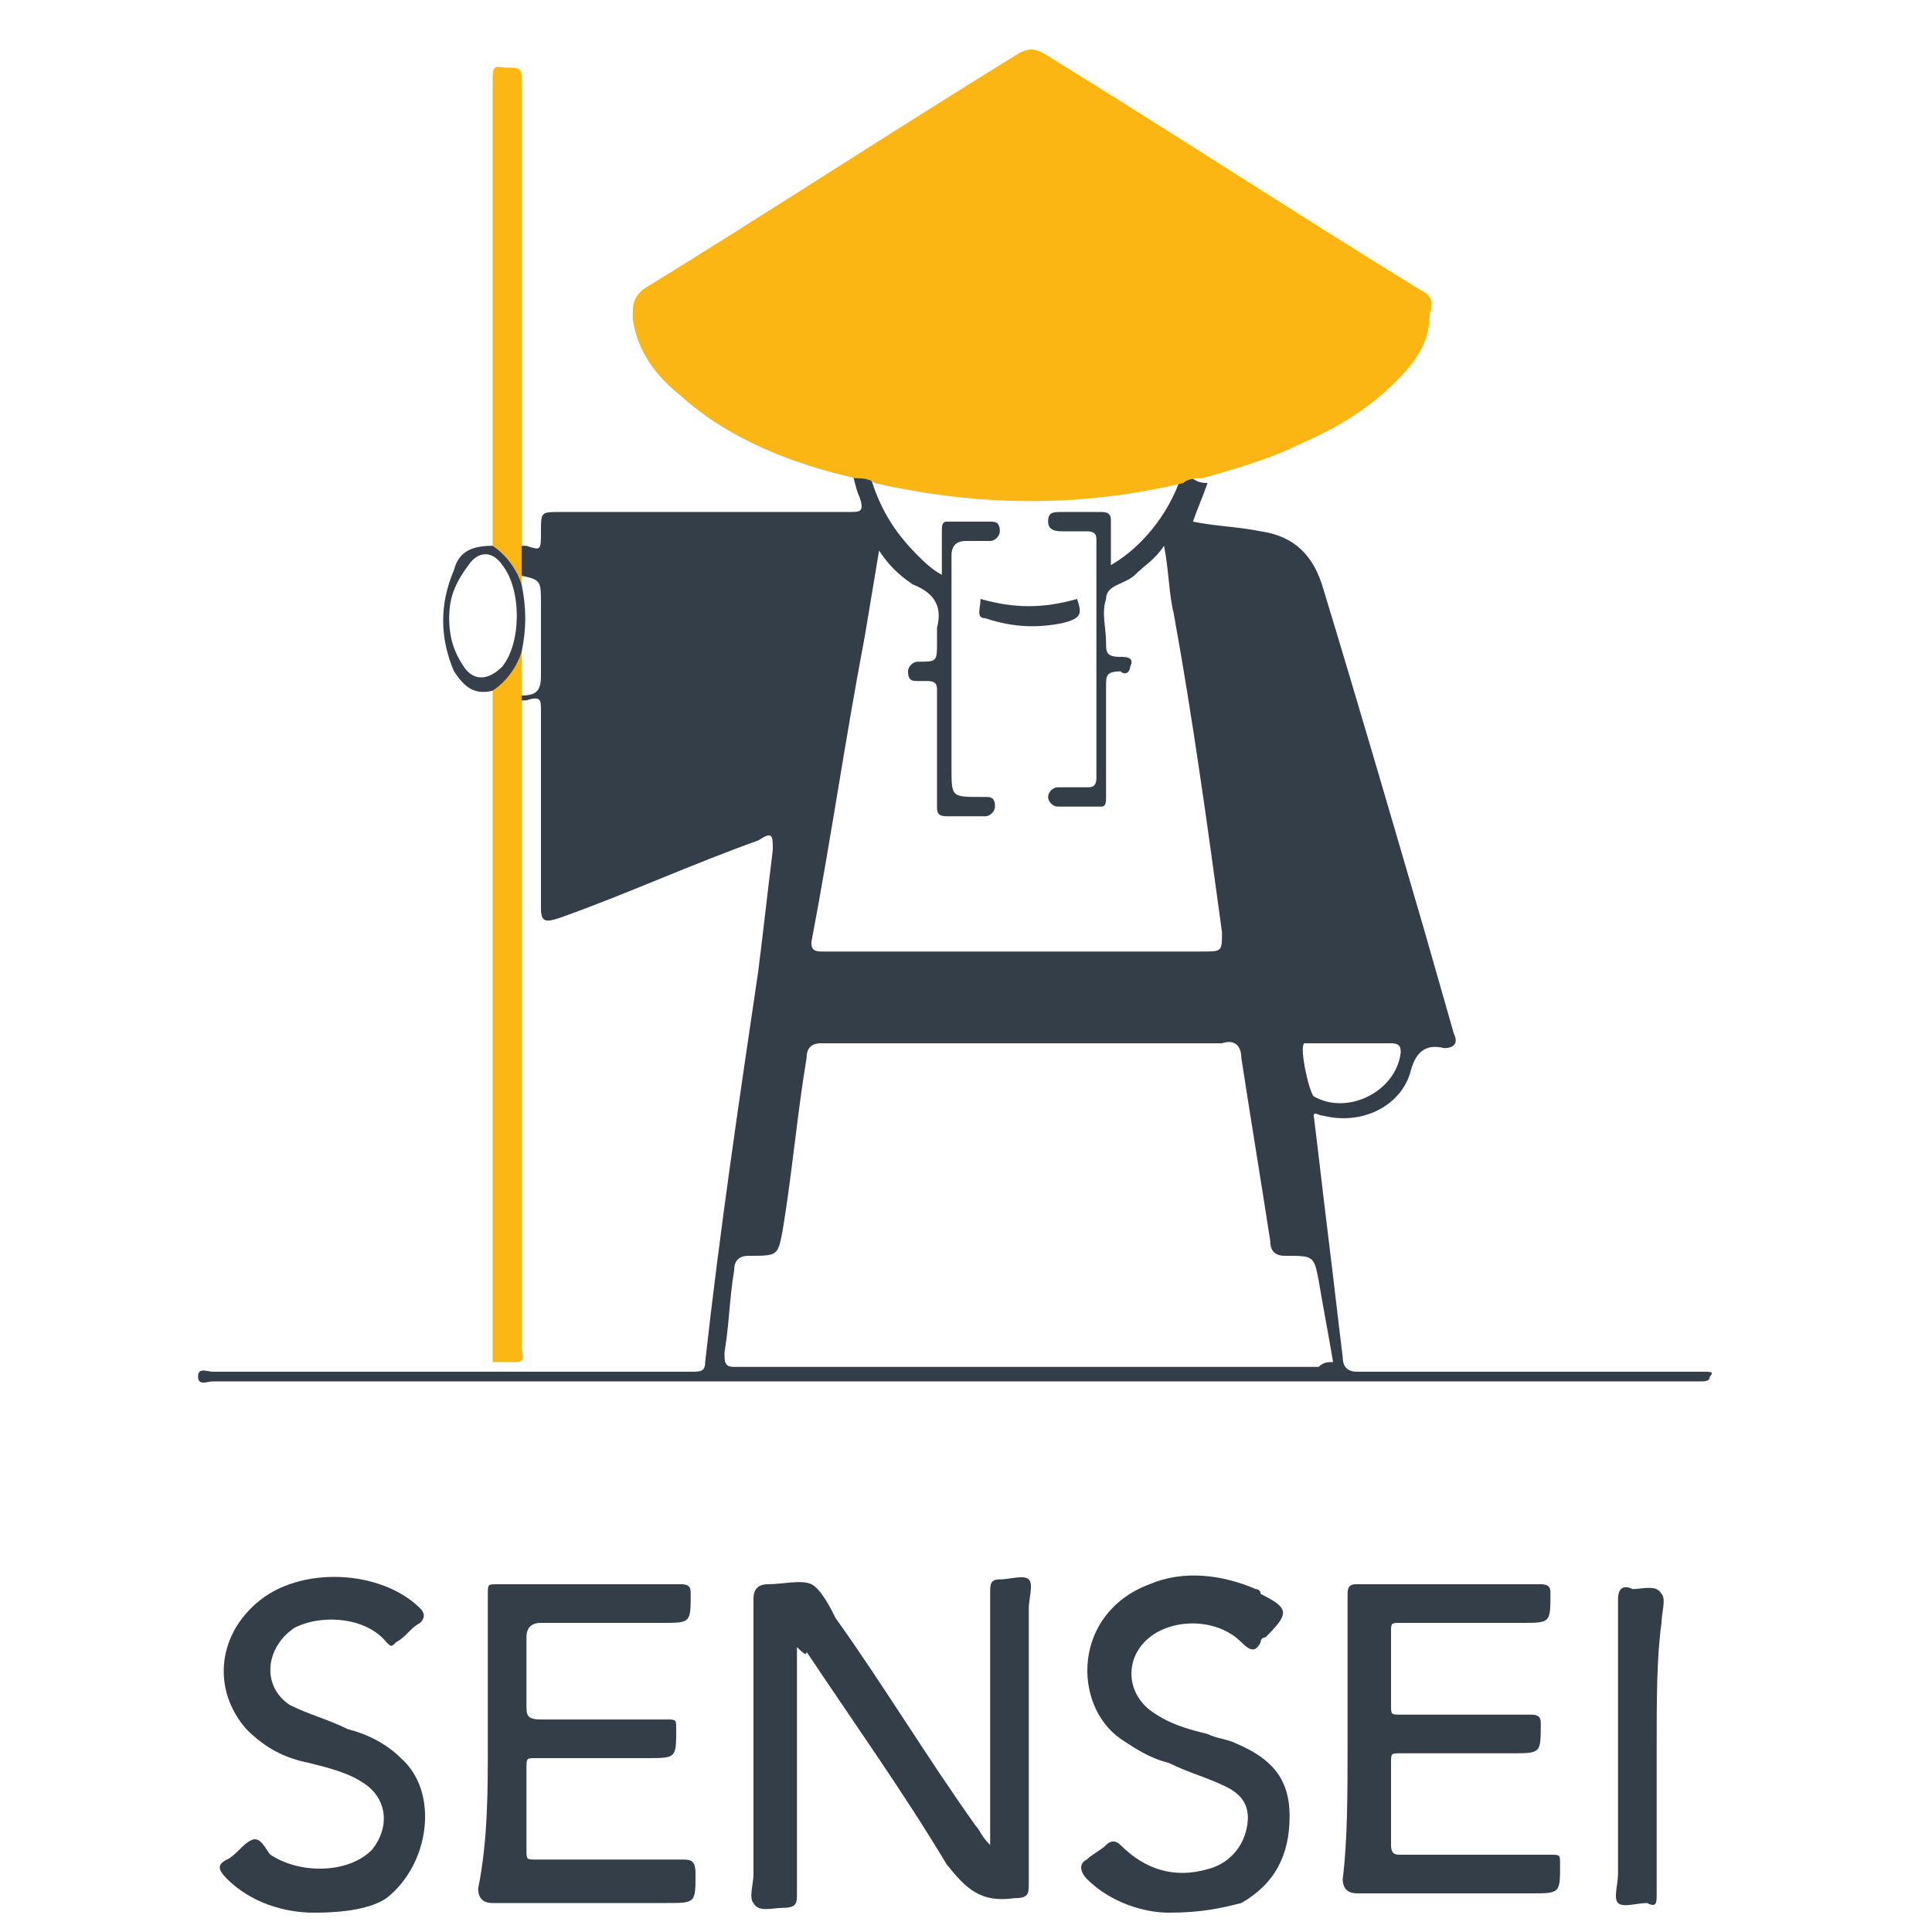 <?xml version="1.0" encoding="utf-8"?>
<svg version="1.1" id="Layer_1" xmlns="http://www.w3.org/2000/svg" xmlns:xlink="http://www.w3.org/1999/xlink" x="0px" y="0px"
	 viewBox="0 0 40 40" style="enable-background:new 0 0 40 40;" xml:space="preserve">
<style type="text/css">
	.st0{fill:#343E49;}
	.st1{fill:#FCB613;}
	.st2{fill:#FCB714;}
	.st3{fill:#363F4A;}
	.st4{fill:#353F4A;}
</style>
<g>
	<g>
		<path class="st0" d="M10.8,11.3c0,0,0.1,0,0.1,0c0.3,0.1,0.3,0.1,0.3-0.3c0-0.4,0-0.4,0.4-0.4c2,0,4,0,6,0c0.2,0,0.3,0,0.2-0.3
			c-0.1-0.2-0.1-0.4-0.2-0.6c0.1,0,0.3,0,0.4,0.1c0.2,0.7,0.5,1.2,1,1.7c0.1,0.1,0.3,0.3,0.5,0.4c0-0.3,0-0.6,0-0.9
			c0-0.1,0-0.2,0.1-0.2c0.3,0,0.6,0,0.9,0c0.1,0,0.2,0,0.2,0.2c0,0.1-0.1,0.2-0.2,0.2c-0.2,0-0.3,0-0.5,0c-0.2,0-0.3,0.1-0.3,0.3
			c0,1.5,0,2.9,0,4.4c0,0.6,0,0.6,0.6,0.6c0,0,0.1,0,0.1,0c0.1,0,0.2,0,0.2,0.2c0,0.1-0.1,0.2-0.2,0.2c-0.3,0-0.6,0-0.8,0
			c-0.2,0-0.2-0.1-0.2-0.2c0-0.8,0-1.6,0-2.4c0-0.1,0-0.2-0.2-0.2c0,0-0.1,0-0.2,0c-0.1,0-0.2,0-0.2-0.2c0-0.1,0.1-0.2,0.2-0.2
			c0.4,0,0.4,0,0.4-0.4c0-0.1,0-0.2,0-0.3c0.1-0.4,0-0.7-0.5-0.9c-0.3-0.2-0.5-0.4-0.7-0.7c-0.1,0.6-0.2,1.2-0.3,1.8
			c-0.4,2.1-0.7,4.2-1.1,6.3c0,0.1,0,0.2,0.2,0.2c0.2,0,0.4,0,0.6,0c2.4,0,4.9,0,7.3,0c0.4,0,0.4,0,0.4-0.4c-0.3-2.2-0.6-4.4-1-6.6
			c-0.1-0.4-0.1-0.9-0.2-1.4c-0.2,0.3-0.4,0.4-0.6,0.6c-0.2,0.2-0.6,0.2-0.6,0.5c-0.1,0.3,0,0.6,0,0.9c0,0.2,0,0.3,0.3,0.3
			c0.1,0,0.3,0,0.2,0.2c0,0.1-0.1,0.2-0.2,0.1c-0.3,0-0.3,0.1-0.3,0.3c0,0.8,0,1.5,0,2.3c0,0.1,0,0.2-0.1,0.2c-0.3,0-0.6,0-0.9,0
			c-0.1,0-0.2-0.1-0.2-0.2c0-0.1,0.1-0.2,0.2-0.2c0.2,0,0.4,0,0.6,0c0.1,0,0.2,0,0.2-0.2c0-1.6,0-3.3,0-4.9c0-0.1,0-0.2-0.2-0.2
			c-0.2,0-0.3,0-0.5,0c-0.1,0-0.3,0-0.3-0.2c0-0.2,0.1-0.2,0.3-0.2c0.3,0,0.5,0,0.8,0c0.2,0,0.2,0.1,0.2,0.2c0,0.3,0,0.6,0,0.9
			c0.7-0.4,1.3-1.2,1.5-2C24.7,10,24.9,10,25,10c-0.1,0.3-0.2,0.5-0.3,0.8c0.5,0.1,0.9,0.1,1.4,0.2c0.7,0.1,1.1,0.5,1.3,1.2
			c0.7,2.3,1.4,4.7,2.1,7.1c0.2,0.7,0.4,1.4,0.6,2.1c0.1,0.2,0,0.3-0.2,0.3c-0.4-0.1-0.6,0.1-0.7,0.5c-0.2,0.7-1,1.1-1.8,0.9
			c-0.1,0-0.2-0.1-0.2,0c0.1,0.8,0.2,1.7,0.3,2.5c0.1,0.8,0.2,1.7,0.3,2.5c0,0.2,0.1,0.3,0.3,0.3c2.3,0,4.7,0,7,0c0,0,0.1,0,0.2,0
			c0.1,0,0.2,0,0.1,0.1c0,0.1-0.1,0.1-0.2,0.1c-0.1,0-0.1,0-0.2,0c-10.2,0-20.4,0-30.6,0c-0.1,0-0.3,0.1-0.3-0.1
			c0-0.2,0.2-0.1,0.3-0.1c3.3,0,6.6,0,9.9,0c0.2,0,0.3,0,0.3-0.2c0.3-2.7,0.7-5.4,1.1-8.1c0.1-0.8,0.2-1.7,0.3-2.5
			c0-0.3,0-0.4-0.3-0.2c-1.4,0.5-2.7,1.1-4.1,1.6c-0.3,0.1-0.4,0.1-0.4-0.2c0-1.4,0-2.7,0-4.1c0-0.2,0-0.3-0.3-0.2
			c-0.1,0-0.2,0-0.2,0.1c0-0.1,0-0.1,0-0.2c0,0,0.1,0,0.1,0c0.3,0,0.4-0.1,0.4-0.4c0-0.5,0-1,0-1.5c0-0.5,0-0.5-0.5-0.6
			C10.8,11.5,10.8,11.4,10.8,11.3z M27.6,28.2c-0.1-0.6-0.2-1.1-0.3-1.7C27.2,26,27.2,26,26.6,26c-0.2,0-0.3-0.1-0.3-0.3
			c-0.2-1.3-0.4-2.5-0.6-3.8c0-0.2-0.1-0.4-0.4-0.3c-2.8,0-5.6,0-8.3,0c-0.2,0-0.3,0.1-0.3,0.3c-0.2,1.2-0.3,2.4-0.5,3.6
			C16.1,26,16.1,26,15.5,26c-0.2,0-0.3,0.1-0.3,0.3c-0.1,0.6-0.1,1.1-0.2,1.7c0,0.2,0,0.3,0.2,0.3c4,0,8,0,12.1,0
			C27.4,28.2,27.5,28.2,27.6,28.2z M28.1,21.6C28.1,21.6,28.1,21.6,28.1,21.6c-0.3,0-0.5,0-0.8,0c0,0-0.1,0-0.1,0
			c-0.1,0-0.1,0-0.2,0c-0.1,0.1,0.1,1,0.2,1.1c0,0,0,0,0,0c0.7,0.4,1.7-0.1,1.8-0.9c0-0.1,0-0.2-0.2-0.2
			C28.7,21.6,28.4,21.6,28.1,21.6z"/>
		<path class="st1" d="M18.1,10c-0.1-0.1-0.3-0.1-0.4-0.1c-1.3-0.3-2.6-0.8-3.6-1.7c-0.5-0.4-0.9-0.9-1-1.6c0-0.3,0-0.4,0.2-0.6
			c2.6-1.6,5.2-3.3,7.8-4.9c0.2-0.1,0.3-0.1,0.5,0c2.6,1.6,5.2,3.3,7.8,4.9c0.2,0.1,0.3,0.2,0.2,0.5c0,0.6-0.3,1-0.7,1.4
			c-0.6,0.6-1.3,1-2,1.3c-0.6,0.3-1.3,0.5-2,0.7c-0.1,0-0.3,0-0.4,0.1C22.4,10.5,20.3,10.5,18.1,10z"/>
		<path class="st0" d="M16.5,34.1c0,0.1,0,0.2,0,0.3c0,1.6,0,3.2,0,4.8c0,0.2,0,0.3-0.3,0.3c-0.2,0-0.5,0.1-0.6-0.1
			c-0.1-0.1,0-0.4,0-0.6c0-1.9,0-3.8,0-5.7c0-0.2,0.1-0.3,0.3-0.3c0.3,0,0.7-0.1,0.9,0c0.2,0.1,0.4,0.5,0.5,0.7
			c1,1.4,1.9,2.9,2.9,4.3c0.1,0.1,0.1,0.2,0.3,0.4c0-0.1,0-0.2,0-0.3c0-1.6,0-3.3,0-4.9c0-0.2,0-0.3,0.2-0.3c0.2,0,0.5-0.1,0.6,0
			c0.1,0.1,0,0.4,0,0.6c0,1.9,0,3.8,0,5.7c0,0.2,0,0.3-0.3,0.3c-0.7,0.1-1-0.2-1.4-0.7c-0.9-1.5-1.9-2.9-2.9-4.4
			C16.7,34.3,16.6,34.2,16.5,34.1C16.6,34.1,16.5,34.1,16.5,34.1z"/>
		<path class="st0" d="M27.9,36.1c0-1,0-2,0-3.1c0-0.2,0.1-0.2,0.2-0.2c1.3,0,2.5,0,3.8,0c0.2,0,0.2,0.1,0.2,0.2
			c0,0.6,0,0.6-0.6,0.6c-0.8,0-1.7,0-2.5,0c-0.2,0-0.2,0-0.2,0.2c0,0.5,0,1,0,1.5c0,0.2,0,0.2,0.2,0.2c0.9,0,1.8,0,2.7,0
			c0.2,0,0.2,0.1,0.2,0.2c0,0.6,0,0.6-0.6,0.6c-0.8,0-1.6,0-2.3,0c-0.2,0-0.2,0-0.2,0.2c0,0.6,0,1.1,0,1.7c0,0.2,0.1,0.2,0.2,0.2
			c1,0,2.1,0,3.1,0c0.2,0,0.2,0,0.2,0.2c0,0.6,0,0.6-0.6,0.6c-1.2,0-2.4,0-3.6,0c-0.2,0-0.3-0.1-0.3-0.3
			C27.9,38.1,27.9,37.1,27.9,36.1z"/>
		<path class="st0" d="M10.1,36.1c0-1,0-2,0-3.1c0-0.2,0-0.2,0.2-0.2c1.3,0,2.6,0,3.8,0c0.2,0,0.2,0.1,0.2,0.2c0,0.6,0,0.6-0.6,0.6
			c-0.8,0-1.7,0-2.5,0c-0.2,0-0.3,0.1-0.3,0.3c0,0.5,0,0.9,0,1.4c0,0.2,0,0.3,0.3,0.3c0.9,0,1.8,0,2.6,0c0.2,0,0.2,0,0.2,0.2
			c0,0.6,0,0.6-0.6,0.6c-0.8,0-1.5,0-2.3,0c-0.2,0-0.2,0-0.2,0.2c0,0.5,0,1.1,0,1.7c0,0.2,0,0.2,0.2,0.2c1,0,2,0,3,0
			c0.2,0,0.3,0,0.3,0.3c0,0.6,0,0.6-0.6,0.6c-1.2,0-2.4,0-3.6,0c-0.2,0-0.3-0.1-0.3-0.3C10.1,38.1,10.1,37.1,10.1,36.1z"/>
		<path class="st0" d="M6.5,39.6c-0.6,0-1.3-0.2-1.8-0.7c-0.2-0.2-0.2-0.3,0-0.4c0,0,0,0,0,0c0.2-0.1,0.3-0.3,0.5-0.4
			c0.2-0.1,0.3,0.2,0.4,0.3c0.6,0.4,1.6,0.4,2.1-0.1c0.4-0.5,0.3-1.1-0.2-1.4c-0.3-0.2-0.7-0.3-1.1-0.4c-0.5-0.1-0.9-0.3-1.3-0.7
			c-0.7-0.8-0.6-1.9,0.2-2.6c0.9-0.8,2.6-0.7,3.4,0.1c0.1,0.1,0.1,0.2,0,0.3c-0.2,0.1-0.3,0.3-0.5,0.4c-0.1,0.1-0.1,0.1-0.2,0
			c-0.4-0.5-1.3-0.6-1.9-0.3c-0.6,0.4-0.7,1.2-0.1,1.6c0.4,0.2,0.8,0.3,1.2,0.5c0.4,0.1,0.8,0.3,1.1,0.6c0.8,0.7,0.6,2.2-0.3,2.9
			C7.7,39.5,7.2,39.6,6.5,39.6z"/>
		<path class="st0" d="M24.2,39.6c-0.5,0-1.2-0.2-1.7-0.7c-0.1-0.1-0.2-0.3,0-0.4c0.1-0.1,0.3-0.2,0.4-0.3c0.1-0.1,0.2-0.1,0.3,0
			c0.5,0.5,1.1,0.7,1.8,0.5c0.4-0.1,0.7-0.4,0.8-0.8c0.1-0.4,0-0.7-0.4-0.9c-0.4-0.2-0.8-0.3-1.2-0.5c-0.4-0.1-0.7-0.3-1-0.5
			c-1-0.7-1-2.6,0.6-3.2c0.7-0.3,1.5-0.2,2.2,0.1c0,0,0.1,0,0.1,0.1c0.6,0.3,0.6,0.4,0.1,0.9c0,0-0.1,0-0.1,0.1
			c-0.1,0.2-0.2,0.2-0.4,0c-0.5-0.5-1.4-0.5-1.9-0.1c-0.5,0.4-0.5,1.1,0,1.5c0.4,0.3,0.8,0.4,1.2,0.5c0.2,0.1,0.4,0.1,0.6,0.2
			c0.7,0.3,1.1,0.7,1.1,1.5c0,0.8-0.3,1.4-1,1.8C25.3,39.5,24.9,39.6,24.2,39.6z"/>
		<path class="st2" d="M10.8,14.1c0,0.1,0,0.1,0,0.2c0,0.5,0,1,0,1.5c0,4,0,8.1,0,12.1c0,0.1,0.1,0.3-0.1,0.3c-0.2,0-0.3,0-0.5,0
			c0,0,0-0.1,0-0.1c0,0,0-0.1,0-0.2c0-4.5,0-9.1,0-13.6c0.3-0.2,0.4-0.5,0.6-0.8C10.8,13.7,10.8,13.9,10.8,14.1z"/>
		<path class="st2" d="M10.8,11.3c0,0.1,0,0.1,0,0.2c0,0.2,0,0.4,0,0.6c-0.1-0.3-0.3-0.6-0.6-0.8c0-3.2,0-6.5,0-9.7
			c0-0.3,0.1-0.2,0.3-0.2c0.2,0,0.3,0,0.3,0.2c0,3.1,0,6.2,0,9.4C10.8,11.1,10.8,11.2,10.8,11.3z"/>
		<path class="st0" d="M34.3,36.1c0,1,0,2,0,3.1c0,0.2,0,0.3-0.2,0.2c-0.2,0-0.5,0.1-0.6,0s0-0.4,0-0.6c0-1.9,0-3.8,0-5.7
			c0-0.2,0.1-0.3,0.3-0.2c0.2,0,0.5-0.1,0.6,0.1c0.1,0.1,0,0.4,0,0.6C34.3,34.3,34.3,35.2,34.3,36.1z"/>
		<path class="st3" d="M10.2,11.3c0.3,0.2,0.5,0.5,0.6,0.8c0.1,0.5,0.1,0.9,0,1.4c-0.1,0.3-0.3,0.6-0.6,0.8
			c-0.4,0.1-0.6-0.1-0.8-0.4c-0.3-0.7-0.3-1.4,0-2.1C9.5,11.4,9.8,11.3,10.2,11.3z M9.3,12.8c0,0.4,0.1,0.7,0.3,1
			c0.2,0.3,0.5,0.3,0.8,0c0.4-0.5,0.4-1.6,0-2.1c-0.2-0.3-0.5-0.3-0.7,0C9.4,12.1,9.3,12.4,9.3,12.8z"/>
		<path class="st4" d="M20.3,12.4c0.7,0.2,1.3,0.2,2,0c0.1,0.3,0.1,0.4-0.3,0.5C21.5,13,21,13,20.4,12.8
			C20.2,12.8,20.3,12.6,20.3,12.4z"/>
	</g>
</g>
</svg>
